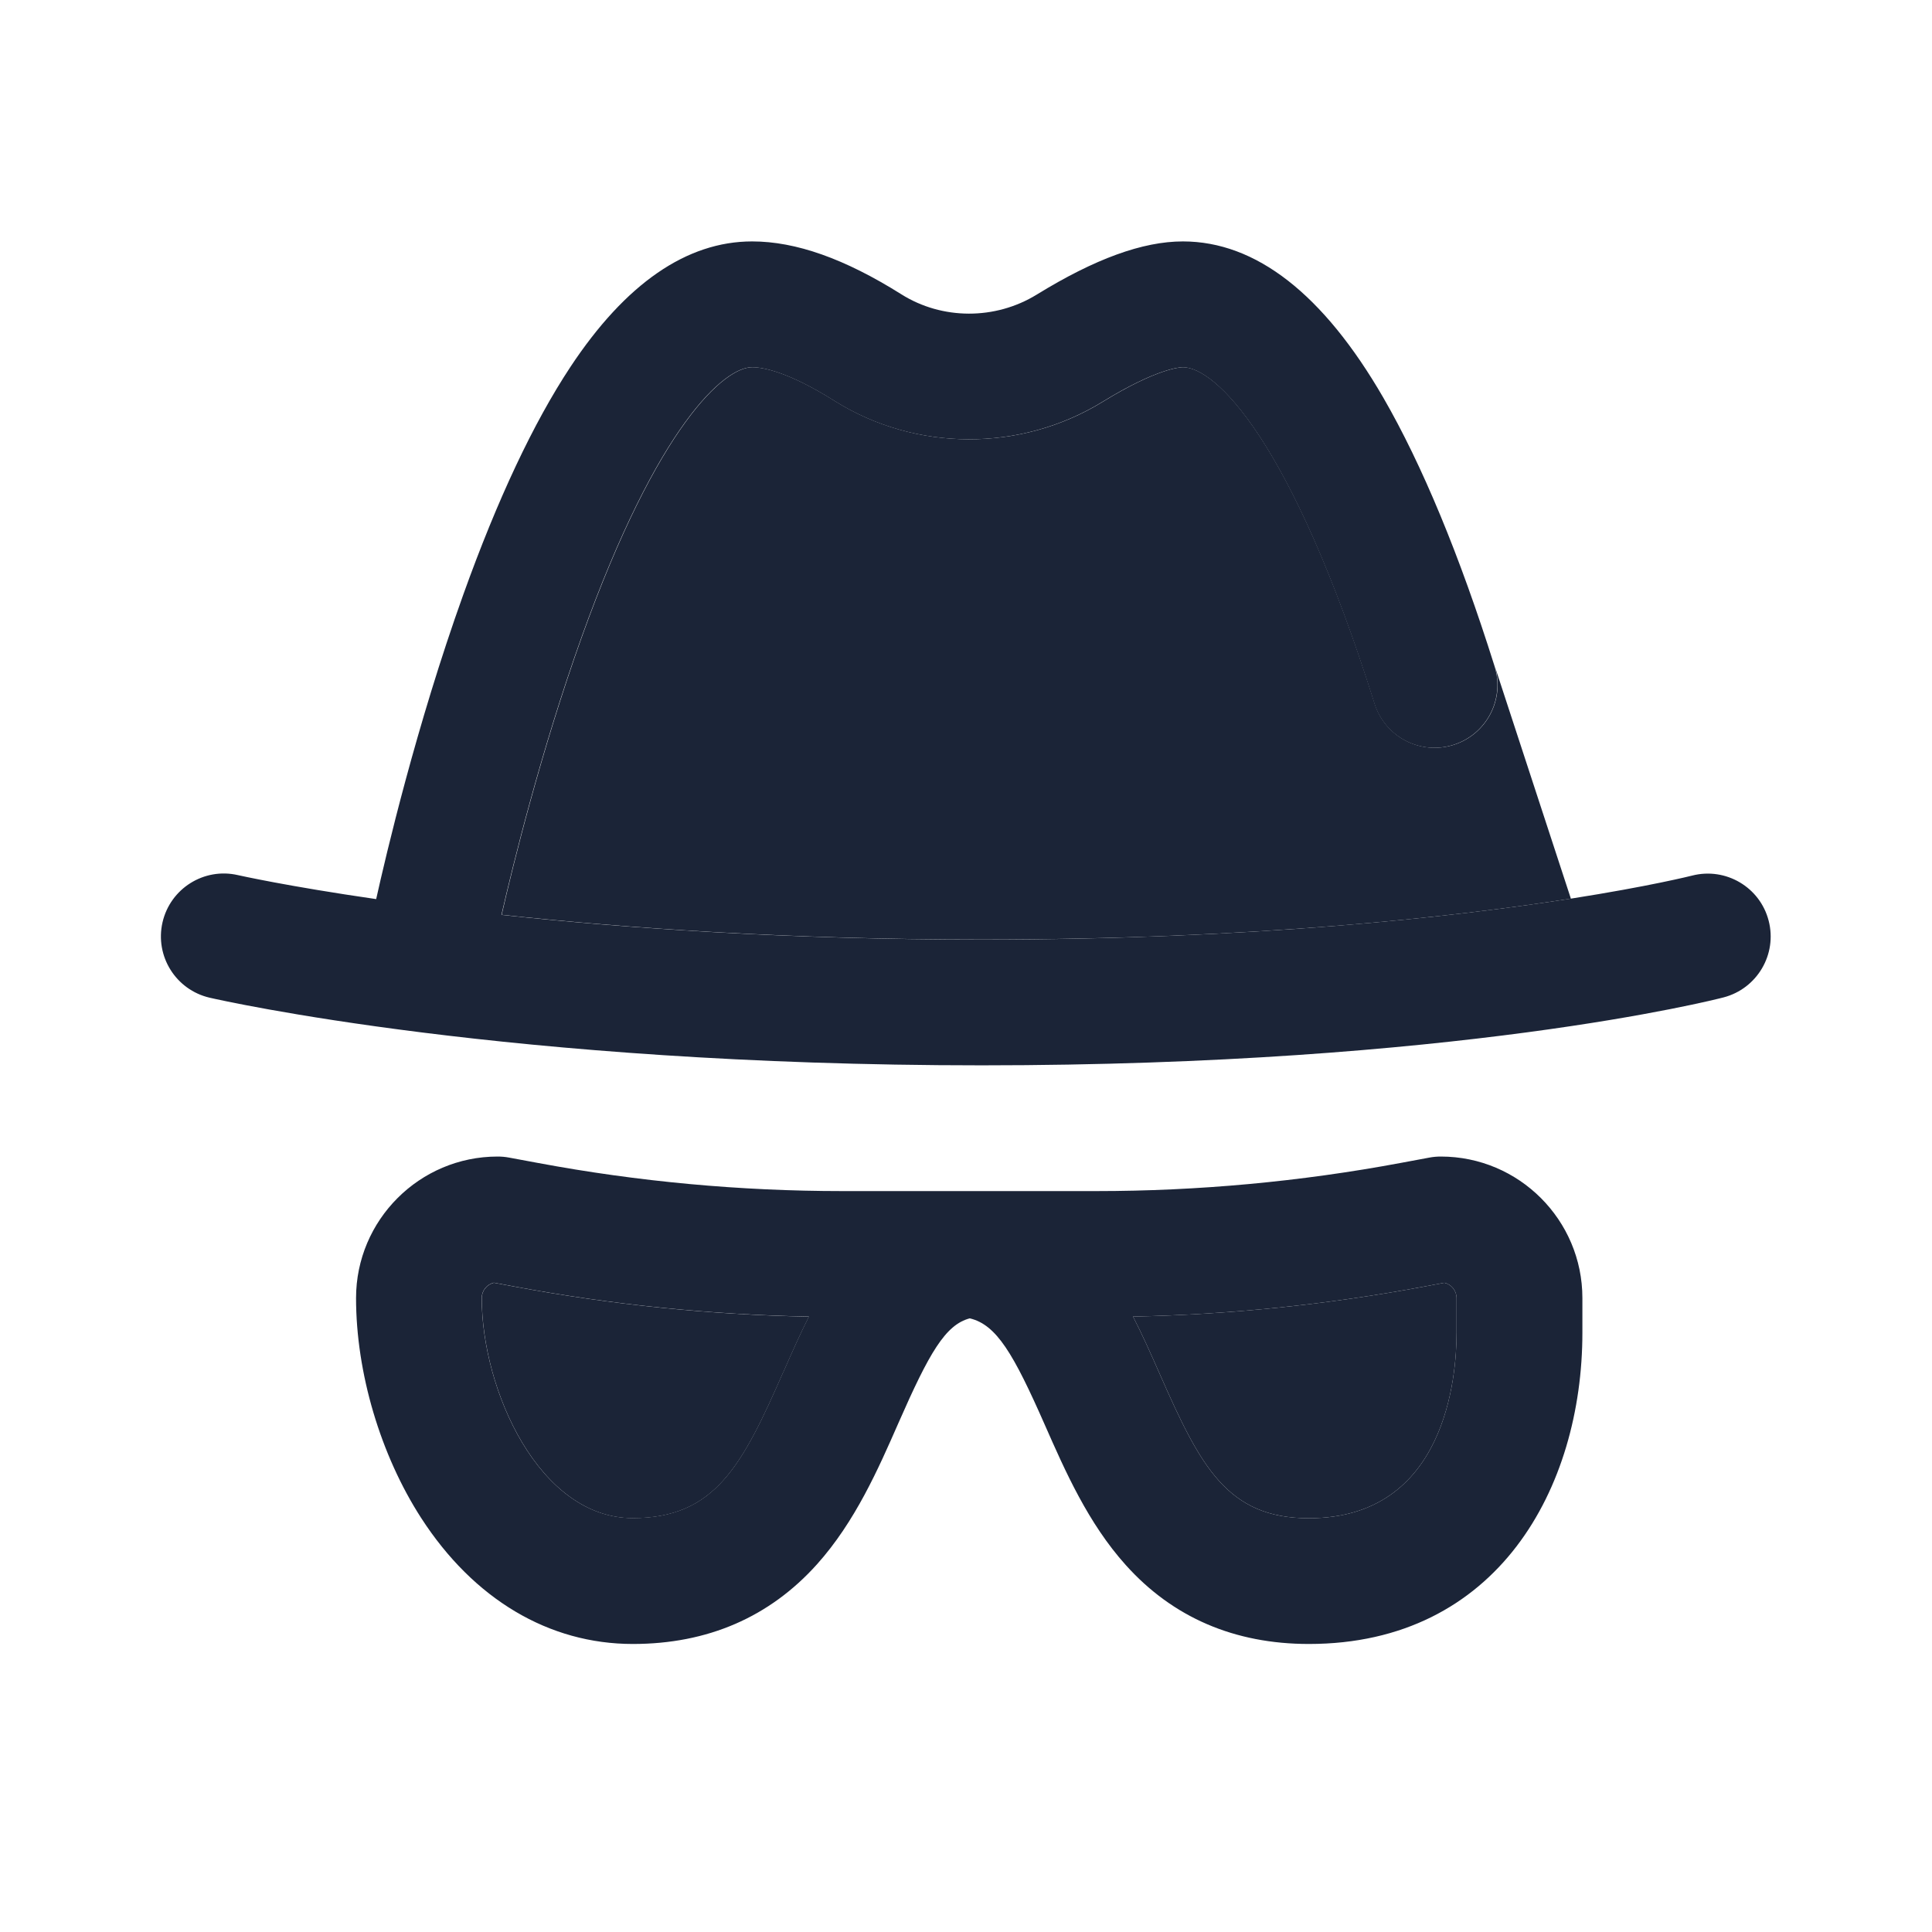 <svg width="24" height="24" viewBox="0 0 24 24" fill="none" xmlns="http://www.w3.org/2000/svg">
<path d="M19.657,16.125v0.43c0,1.925 -1.051,3.867 -3.398,3.867c-0.924,0 -1.689,-0.329 -2.273,-0.979c-0.469,-0.521 -0.754,-1.169 -1.006,-1.741c-0.391,-0.888 -0.601,-1.246 -0.933,-1.325c-0.303,0.079 -0.504,0.429 -0.885,1.297c-0.253,0.577 -0.54,1.23 -1.012,1.757c-0.589,0.657 -1.359,0.991 -2.289,0.991c-1.043,0 -1.977,-0.556 -2.629,-1.565c-0.506,-0.784 -0.809,-1.805 -0.809,-2.732c0,-0.969 0.789,-1.758 1.758,-1.758c0.048,0 0.096,0.004 0.143,0.013l0.361,0.067c1.242,0.232 2.513,0.349 3.777,0.349h1.422h0.312h1.422c1.264,0 2.535,-0.117 3.778,-0.349l0.36,-0.067c0.047,-0.009 0.095,-0.013 0.143,-0.013c0.969,0 1.758,0.788 1.758,1.758zM9.731,17.043c0.101,-0.23 0.203,-0.463 0.317,-0.688c-1.223,-0.023 -2.45,-0.148 -3.651,-0.372l-0.262,-0.049c-0.086,0.02 -0.151,0.098 -0.151,0.19c0,1.142 0.713,2.734 1.875,2.734c1.025,0 1.362,-0.655 1.87,-1.813c0,-0.001 0.001,-0.002 0.001,-0.003zM18.094,16.125c0,-0.092 -0.064,-0.17 -0.151,-0.19l-0.262,0.049c-1.187,0.221 -2.398,0.346 -3.606,0.371c0.121,0.235 0.228,0.478 0.334,0.718c0.502,1.141 0.836,1.787 1.849,1.787c1.704,0 1.836,-1.764 1.836,-2.305z" fill="#1B2437"/>
<path d="M9.73,17.046c-0.508,1.158 -0.846,1.813 -1.87,1.813c-1.162,0 -1.875,-1.593 -1.875,-2.734c0,-0.092 0.064,-0.17 0.151,-0.19l0.262,0.049c1.201,0.224 2.428,0.349 3.651,0.372c-0.114,0.225 -0.216,0.458 -0.317,0.688z" fill="#1B2437"/>
<path d="M18.094,16.555c0,0.541 -0.132,2.305 -1.836,2.305c-1.013,0 -1.347,-0.646 -1.849,-1.787c-0.106,-0.24 -0.213,-0.483 -0.334,-0.718c1.208,-0.025 2.419,-0.15 3.606,-0.371l0.262,-0.049c0.086,0.02 0.151,0.098 0.151,0.19z" fill="#1B2437"/>
<path d="M21.415,12.389c-0.133,0.035 -3.328,0.845 -9.22,0.845c-5.881,0 -9.441,-0.806 -9.59,-0.84c-0.42,-0.097 -0.683,-0.516 -0.586,-0.937c0.097,-0.42 0.516,-0.683 0.936,-0.586c0.014,0.003 0.618,0.139 1.718,0.298c0.12,-0.54 0.497,-2.151 1.083,-3.785c0.424,-1.182 0.871,-2.132 1.33,-2.826c0.684,-1.034 1.444,-1.559 2.257,-1.559c0.544,0 1.151,0.215 1.854,0.657c0.507,0.319 1.167,0.32 1.681,0.004c0.723,-0.445 1.317,-0.661 1.816,-0.661c0.907,0 1.745,0.653 2.49,1.941c0.482,0.834 0.947,1.955 1.381,3.333c0.13,0.412 -0.099,0.85 -0.511,0.98c-0.412,0.13 -0.85,-0.099 -0.98,-0.511c-1.039,-3.3 -1.985,-4.18 -2.381,-4.18c-0.031,0 -0.319,0.012 -0.997,0.429c-1.017,0.626 -2.325,0.621 -3.332,-0.012c-0.578,-0.363 -0.889,-0.417 -1.023,-0.417c-0.34,0 -1.168,0.706 -2.116,3.35c-0.507,1.414 -0.856,2.841 -0.996,3.453c1.531,0.165 3.552,0.307 5.963,0.307c3.383,0 5.862,-0.281 7.317,-0.508c0.983,-0.154 1.499,-0.284 1.511,-0.287c0.418,-0.107 0.844,0.144 0.951,0.561c0.108,0.417 -0.143,0.843 -0.56,0.952z" fill="#1B2437"/>
<path d="M6.232,11.365c0.14,-0.612 0.489,-2.038 0.996,-3.453c0.948,-2.644 1.776,-3.35 2.116,-3.35c0.134,0 0.445,0.054 1.023,0.417c1.007,0.633 2.315,0.638 3.332,0.012c0.678,-0.417 0.966,-0.429 0.997,-0.429c0.395,0 1.342,0.88 2.381,4.18c0.13,0.412 0.568,0.64 0.98,0.511c0.411,-0.13 0.64,-0.568 0.511,-0.98l0.946,2.89c-1.455,0.228 -3.934,0.508 -7.317,0.508c-2.411,0 -4.432,-0.142 -5.963,-0.307z" fill="#1B2437"/>
</svg>
